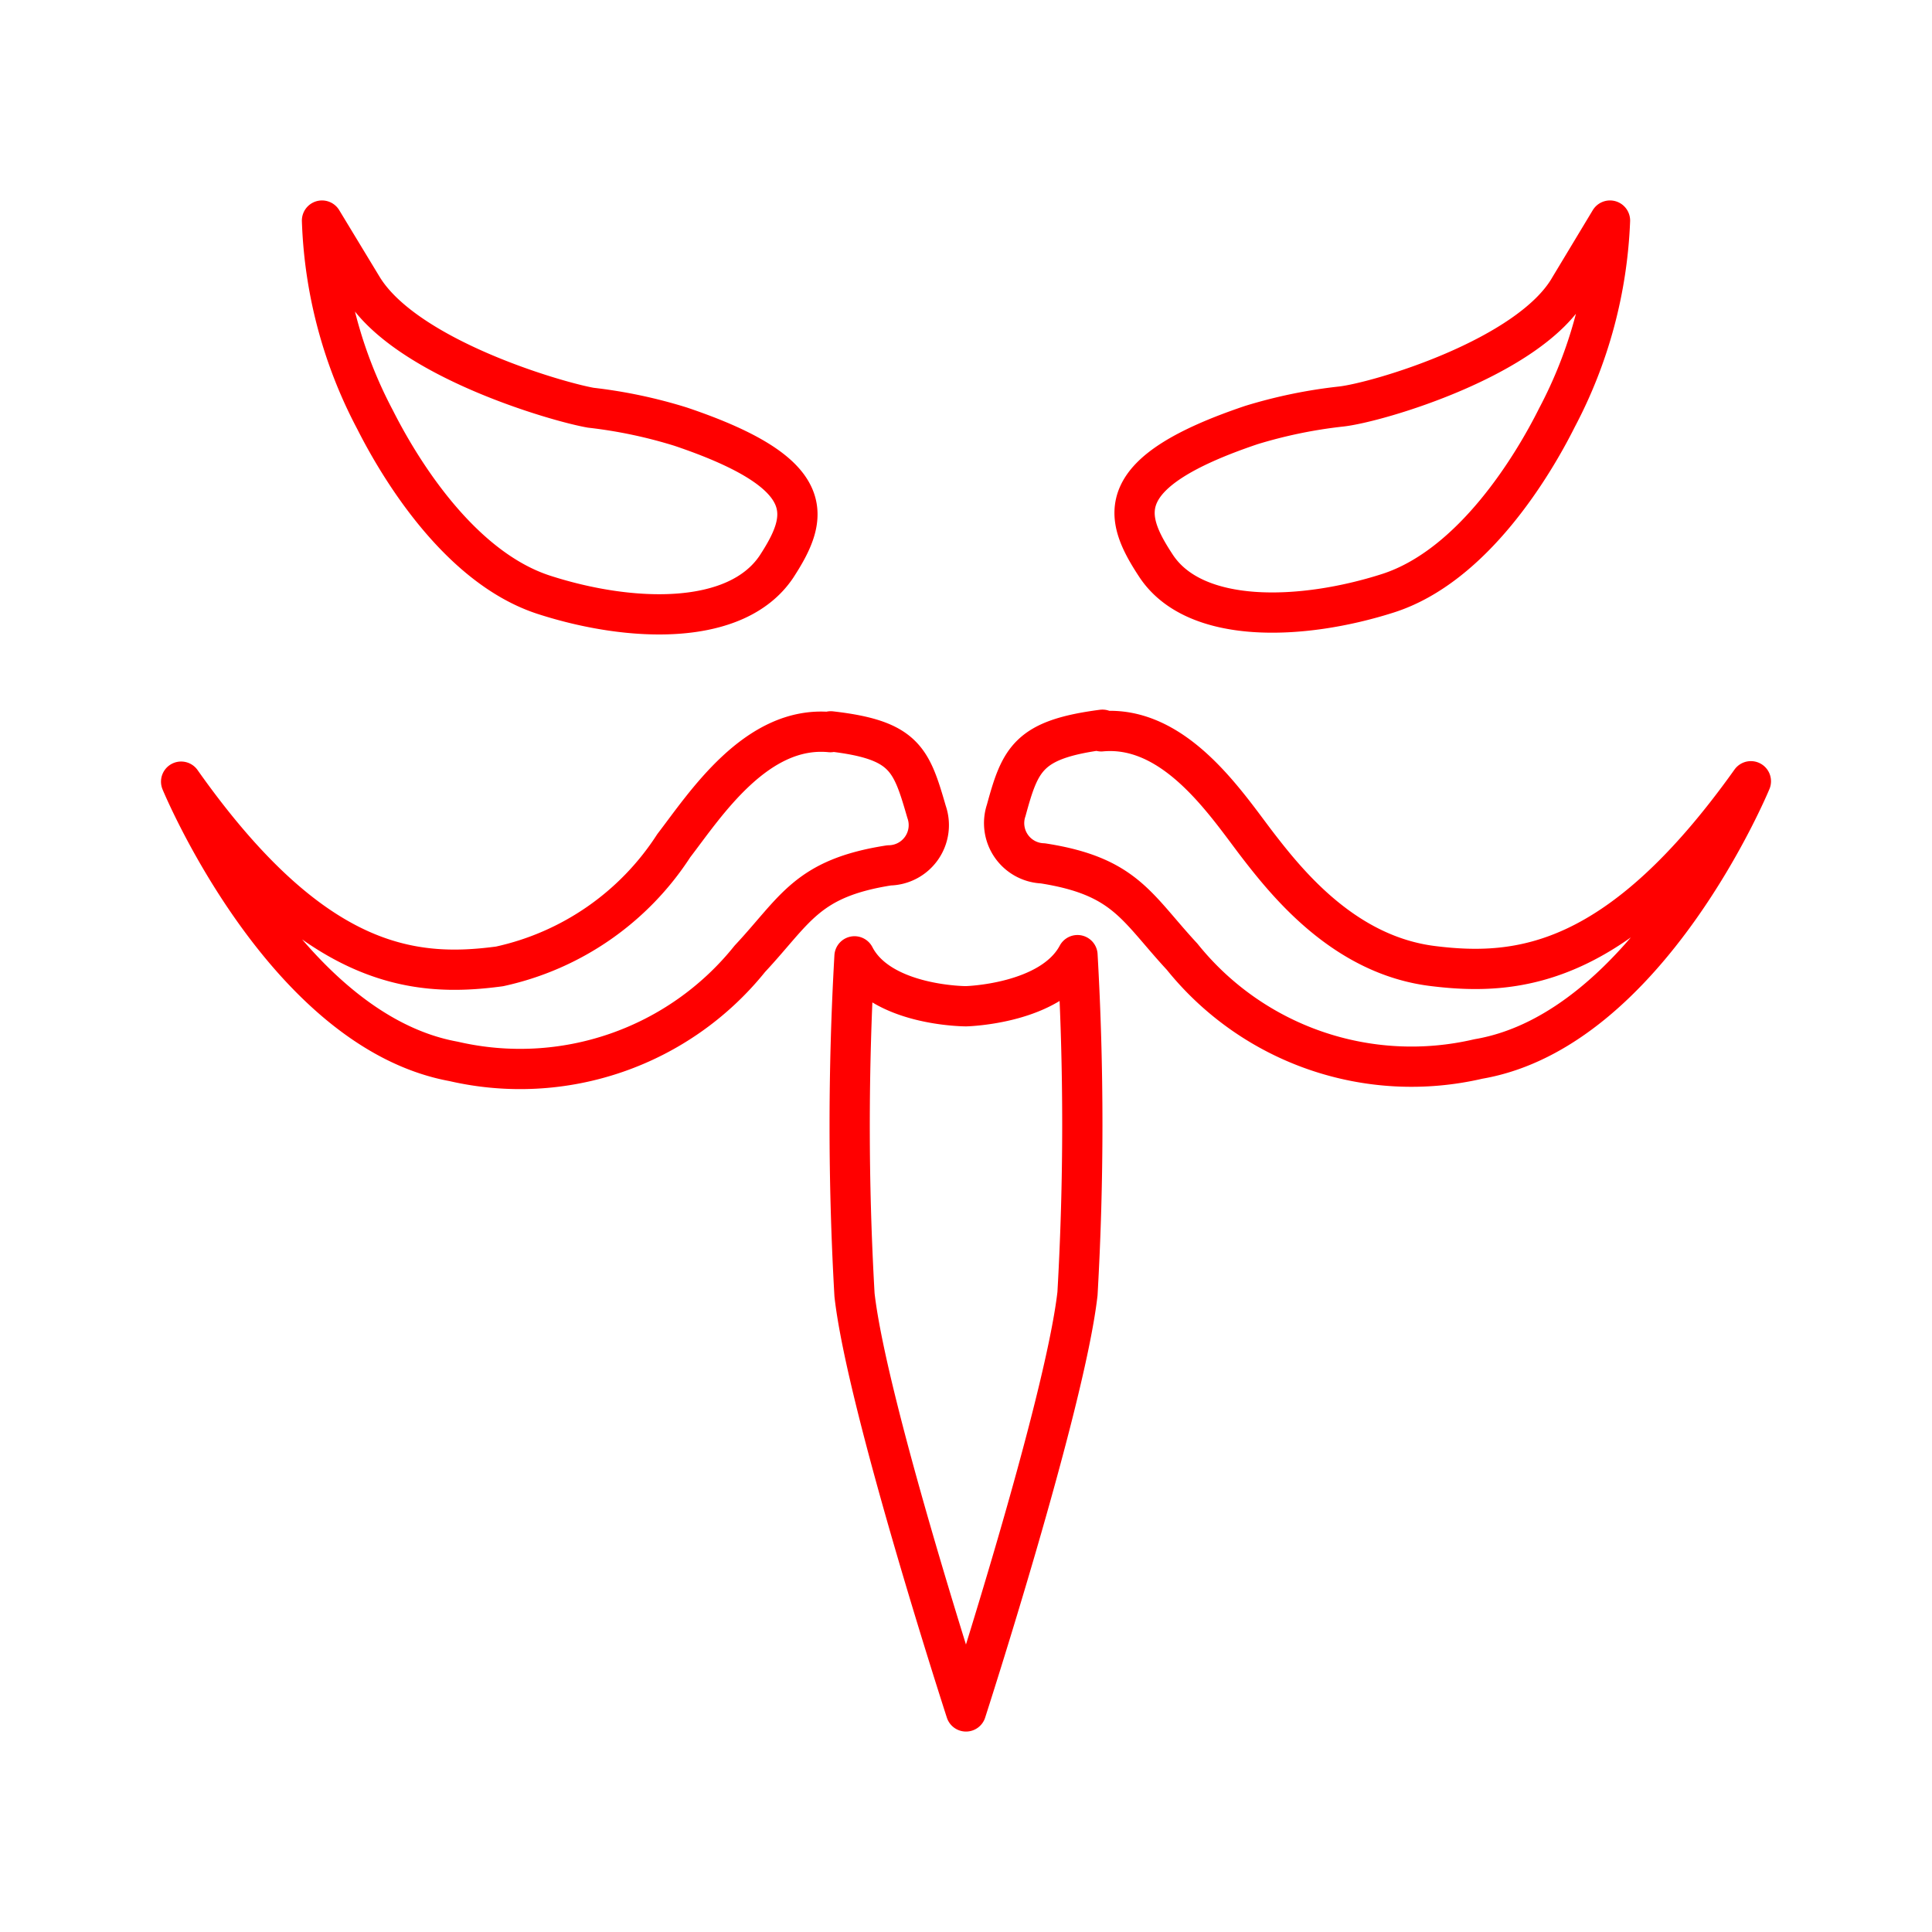 <svg id="Layer_2" data-name="Layer 2" xmlns="http://www.w3.org/2000/svg" viewBox="0 0 48 48"><defs><style>.cls-1{fill:none;stroke:#ff0000;stroke-linecap:round;stroke-linejoin:round;}</style></defs><path class="cls-1" d="M8,5.48,9,7.13c1.06,1.76,4.82,2.85,5.68,3a12.12,12.12,0,0,1,2.23.47c3.5,1.18,3.18,2.25,2.38,3.48-1,1.49-3.63,1.39-5.77.7s-3.63-3.22-4.2-4.35A11.38,11.38,0,0,1,8,5.48ZM40,5.48a11.42,11.42,0,0,1-1.32,4.9c-.57,1.14-2.07,3.68-4.2,4.36s-4.81.79-5.77-.7c-.8-1.22-1.12-2.3,2.38-3.48a12.1,12.1,0,0,1,2.23-.46C34.22,10,38,8.89,39,7.14l1-1.66ZM20.64,18.17c1.84.21,2,.69,2.38,2a1,1,0,0,1-.93,1.33c-2.05.32-2.32,1.1-3.46,2.32a7.32,7.32,0,0,1-7.36,2.55C7.05,25.6,4.5,19.42,4.5,19.42c3.27,4.63,5.75,4.88,7.91,4.59a6.9,6.9,0,0,0,4.33-3c.77-1,2.05-3,3.89-2.82Zm6.72,0C29.2,18,30.48,20,31.25,21s2.18,2.73,4.34,3,4.64,0,7.91-4.59c0,0-2.55,6.18-6.77,6.9a7.31,7.31,0,0,1-7.36-2.54c-1.14-1.23-1.41-2-3.46-2.32A1,1,0,0,1,25,20.13c.35-1.28.55-1.76,2.39-2Zm-6.13,5.59C21.87,25,24,25,24,25s2.12-.05,2.77-1.27a73.68,73.68,0,0,1,0,8.41C26.45,34.94,24,42.52,24,42.52s-2.46-7.58-2.77-10.35A73.68,73.68,0,0,1,21.23,23.76Z"/></svg>